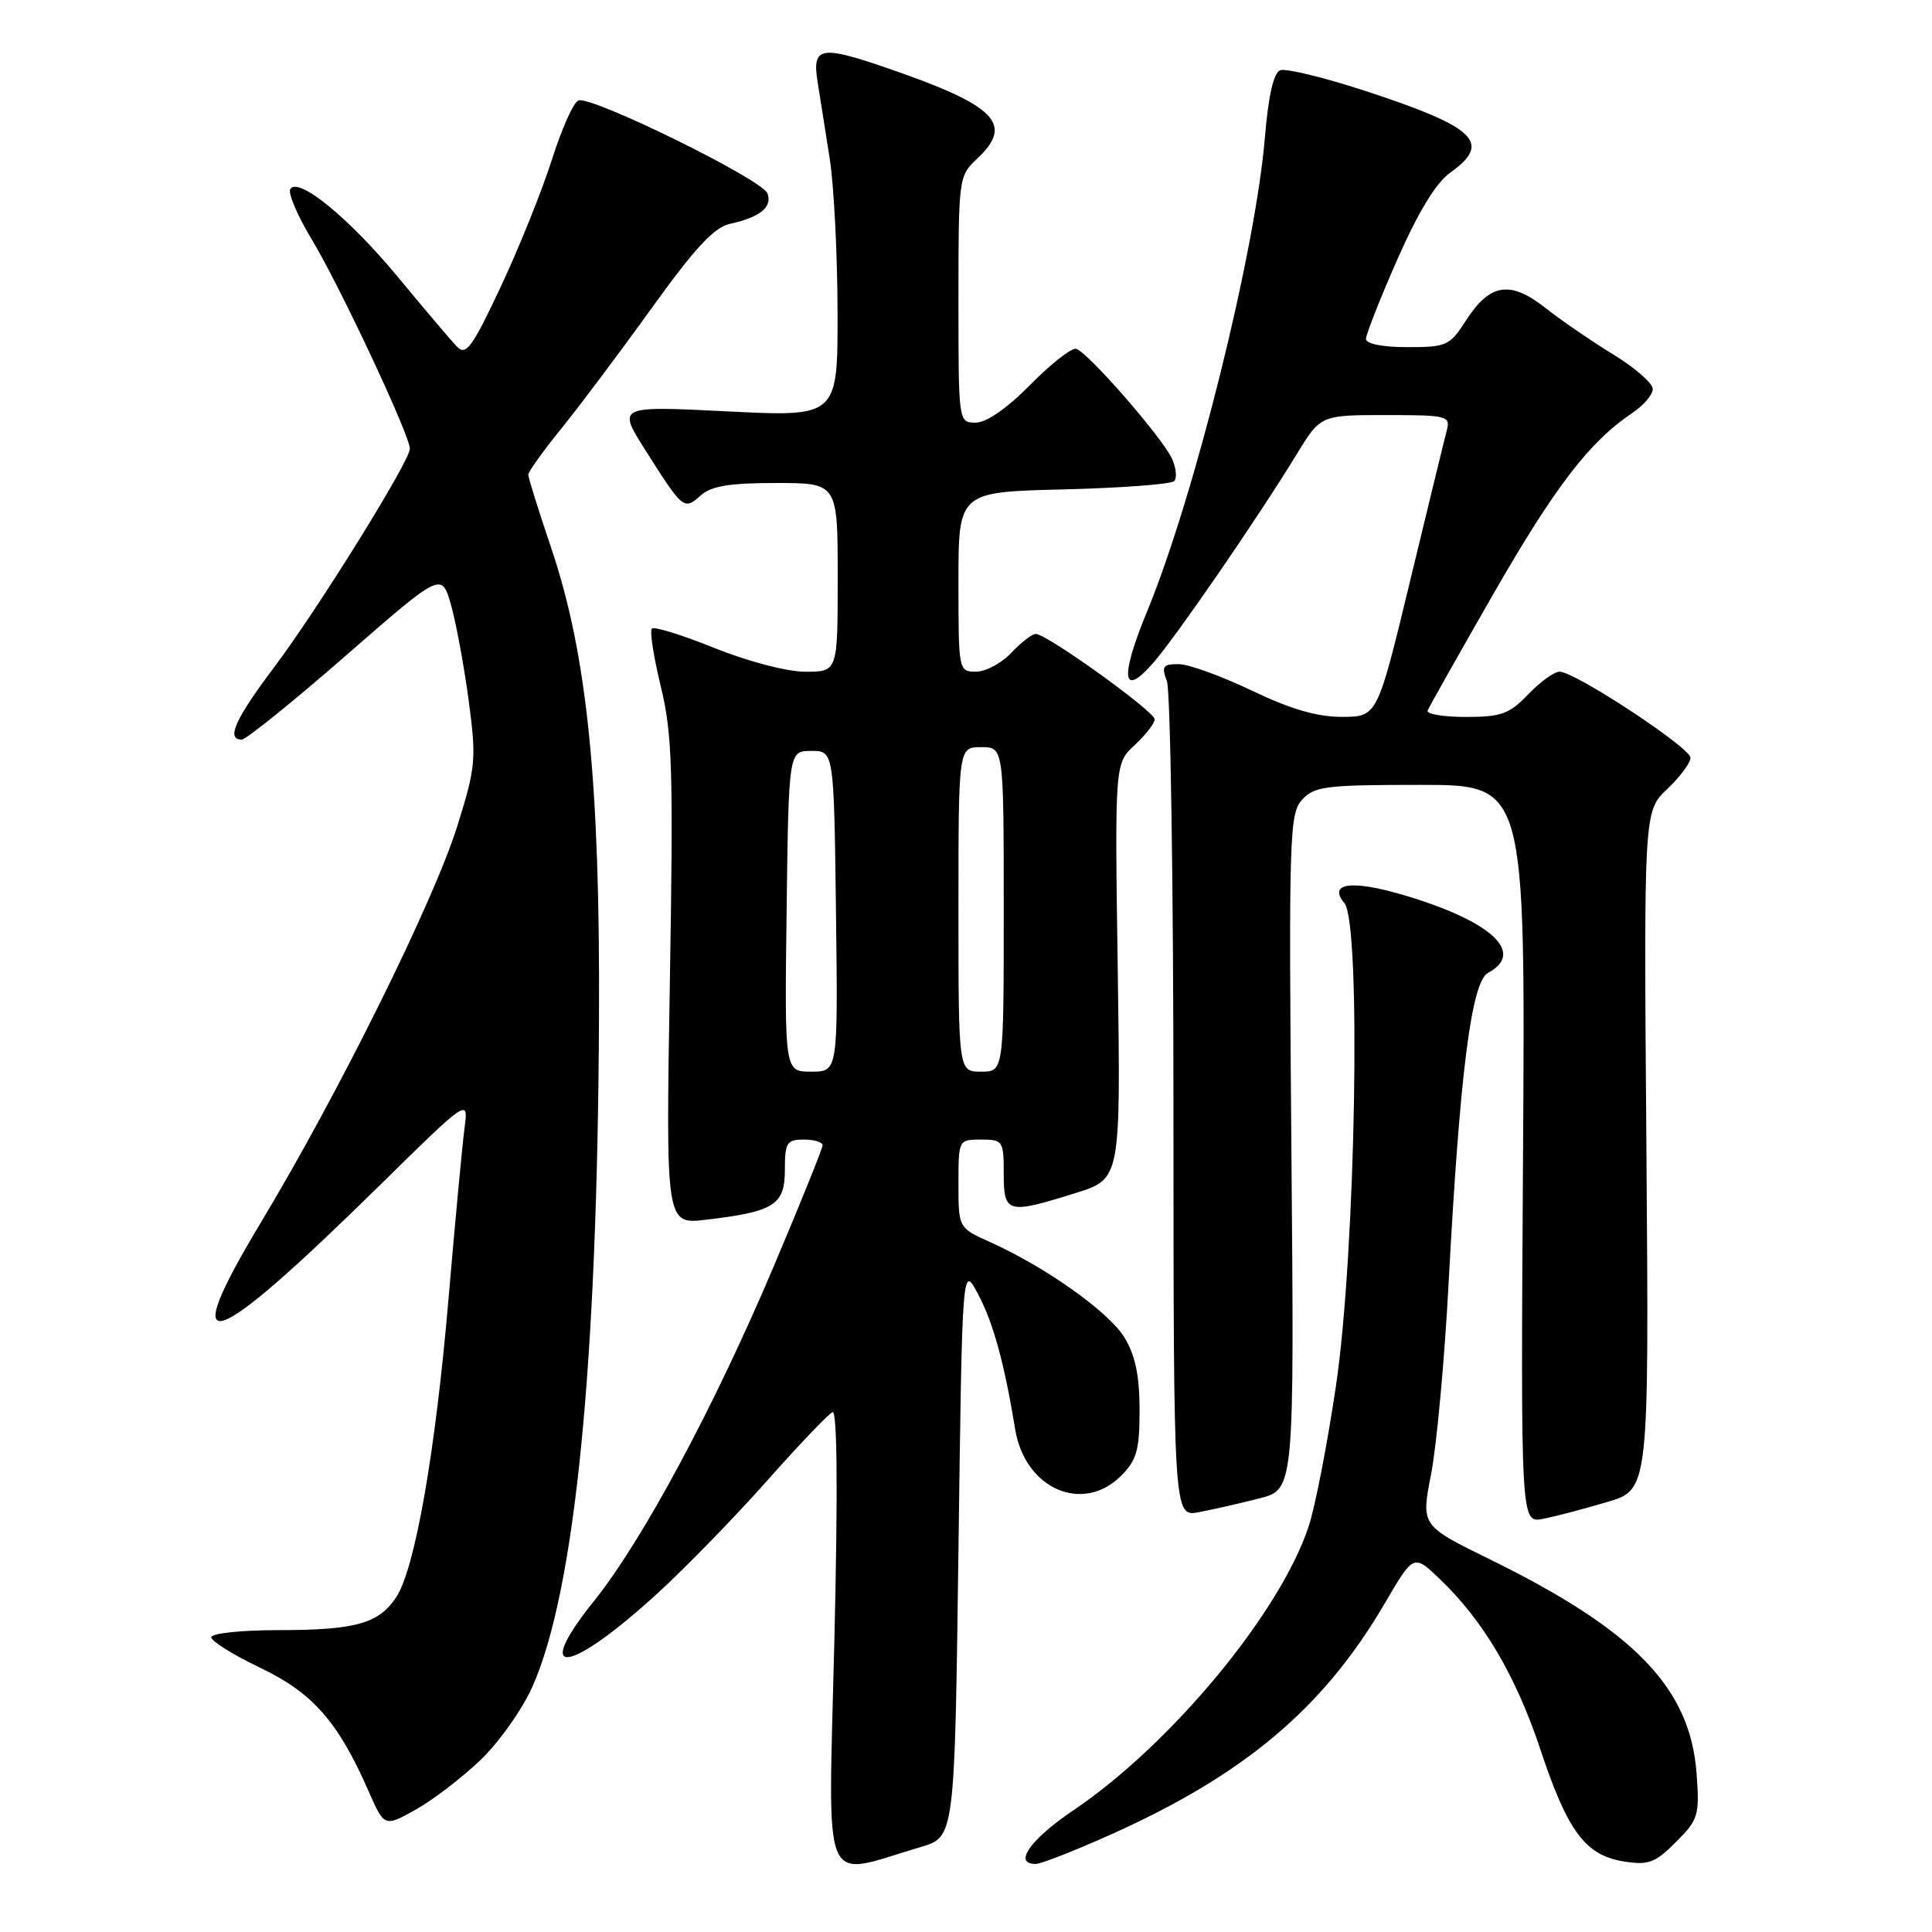 <?xml version="1.0" encoding="UTF-8" standalone="no"?>
<!DOCTYPE svg PUBLIC "-//W3C//DTD SVG 1.1//EN" "http://www.w3.org/Graphics/SVG/1.1/DTD/svg11.dtd" >
<svg xmlns="http://www.w3.org/2000/svg" xmlns:xlink="http://www.w3.org/1999/xlink" version="1.1" viewBox="0 0 256 256">
 <g >
 <path fill="currentColor"
d=" M 122.00 244.74 C 126.50 243.41 126.50 243.41 127.00 205.46 C 127.50 167.50 127.50 167.50 129.61 171.50 C 131.62 175.29 133.10 180.71 134.51 189.36 C 135.79 197.27 143.45 200.64 148.55 195.55 C 150.63 193.46 151.00 192.15 151.00 186.80 C 150.99 182.27 150.43 179.58 149.00 177.23 C 146.93 173.84 138.59 167.91 131.23 164.60 C 127.00 162.70 127.00 162.70 127.00 156.85 C 127.00 151.02 127.01 151.00 130.00 151.00 C 132.89 151.00 133.00 151.17 133.00 155.50 C 133.00 160.79 133.47 160.92 142.50 158.09 C 148.50 156.22 148.50 156.22 148.11 128.69 C 147.71 101.17 147.71 101.17 150.36 98.72 C 151.81 97.37 153.00 95.84 153.00 95.32 C 153.00 94.27 138.70 84.00 137.25 84.00 C 136.75 84.00 135.29 85.13 134.00 86.50 C 132.71 87.88 130.60 89.00 129.33 89.00 C 127.02 89.00 127.00 88.89 127.00 77.10 C 127.00 65.19 127.00 65.19 140.92 64.85 C 148.57 64.66 155.17 64.16 155.58 63.75 C 155.99 63.34 155.85 61.99 155.28 60.75 C 153.95 57.90 144.08 46.59 142.59 46.22 C 141.98 46.07 139.25 48.21 136.53 50.97 C 133.45 54.10 130.71 56.00 129.29 56.00 C 127.00 56.00 127.00 56.00 127.00 39.67 C 127.00 23.55 127.03 23.32 129.50 21.00 C 134.39 16.41 131.97 13.98 117.59 9.03 C 108.73 5.98 107.61 6.19 108.32 10.75 C 108.65 12.81 109.37 17.42 109.94 21.00 C 110.50 24.58 110.97 33.74 110.98 41.37 C 111.00 55.24 111.00 55.24 96.40 54.51 C 81.80 53.78 81.80 53.78 85.51 59.64 C 90.48 67.50 90.64 67.63 92.81 65.68 C 94.22 64.40 96.59 64.00 102.83 64.00 C 111.00 64.00 111.00 64.00 111.00 76.50 C 111.00 89.00 111.00 89.00 106.75 89.01 C 104.30 89.01 99.20 87.68 94.71 85.88 C 90.43 84.15 86.68 82.99 86.38 83.29 C 86.07 83.59 86.61 87.05 87.56 90.97 C 89.09 97.25 89.23 101.95 88.76 130.18 C 88.22 162.25 88.22 162.25 93.55 161.62 C 102.58 160.56 104.00 159.66 104.00 155.02 C 104.00 151.40 104.25 151.00 106.50 151.00 C 107.88 151.00 109.00 151.34 109.00 151.75 C 109.00 152.16 106.07 159.42 102.49 167.88 C 94.57 186.56 85.15 204.11 78.72 212.13 C 70.34 222.57 75.37 221.90 87.27 210.99 C 91.00 207.57 97.49 200.89 101.70 196.14 C 105.91 191.39 109.79 187.33 110.32 187.12 C 110.94 186.87 111.03 197.71 110.56 217.28 C 109.75 251.46 108.59 248.68 122.00 244.74 Z  M 147.00 243.17 C 164.85 235.20 175.35 226.36 183.46 212.50 C 187.31 205.91 187.31 205.91 190.76 209.21 C 196.54 214.72 200.83 221.99 204.10 231.79 C 207.73 242.71 210.07 245.84 215.20 246.66 C 218.43 247.17 219.32 246.84 222.07 244.08 C 225.04 241.11 225.21 240.56 224.81 235.04 C 223.99 223.68 216.63 216.05 197.39 206.61 C 188.29 202.15 188.29 202.15 189.63 195.32 C 190.36 191.57 191.41 180.18 191.95 170.00 C 193.44 142.08 194.97 130.09 197.18 128.90 C 202.22 126.21 197.50 121.95 185.67 118.51 C 179.00 116.57 175.96 117.04 178.14 119.67 C 180.39 122.39 179.64 165.94 177.03 183.58 C 175.90 191.24 174.27 199.63 173.41 202.24 C 169.64 213.68 155.18 231.13 142.25 239.86 C 136.51 243.73 134.20 247.02 137.25 246.98 C 137.94 246.98 142.32 245.26 147.00 243.17 Z  M 63.66 233.22 C 66.12 230.87 69.22 226.48 70.56 223.47 C 76.20 210.72 79.15 181.05 79.37 135.00 C 79.52 103.63 77.80 86.69 73.02 72.56 C 71.36 67.65 70.00 63.30 70.00 62.90 C 70.00 62.51 71.95 59.78 74.34 56.84 C 76.72 53.90 82.11 46.72 86.31 40.88 C 92.06 32.88 94.63 30.11 96.72 29.66 C 100.71 28.79 102.38 27.43 101.69 25.62 C 100.98 23.77 78.36 12.65 76.64 13.31 C 76.00 13.55 74.42 17.07 73.14 21.13 C 71.85 25.18 68.81 32.75 66.38 37.94 C 62.56 46.06 61.75 47.18 60.56 45.94 C 59.79 45.15 56.31 41.04 52.81 36.81 C 46.27 28.89 39.51 23.36 38.46 25.06 C 38.14 25.59 39.42 28.60 41.33 31.76 C 45.05 37.93 54.35 57.77 54.31 59.47 C 54.28 61.14 42.15 80.67 36.35 88.38 C 31.14 95.31 29.93 98.00 32.03 98.00 C 32.60 98.00 38.79 93.01 45.78 86.91 C 58.50 75.82 58.50 75.82 59.74 80.08 C 60.41 82.42 61.47 88.11 62.09 92.72 C 63.14 100.62 63.05 101.59 60.61 109.41 C 57.51 119.36 44.93 144.76 34.56 162.00 C 23.27 180.77 27.56 179.43 50.29 157.09 C 62.08 145.50 62.08 145.50 61.55 149.50 C 61.26 151.70 60.31 161.82 59.44 172.00 C 57.70 192.40 55.00 207.83 52.51 211.62 C 50.22 215.13 47.11 216.00 36.93 216.00 C 31.97 216.00 28.00 216.42 28.00 216.95 C 28.00 217.47 30.92 219.29 34.48 220.99 C 41.43 224.31 44.80 228.13 48.82 237.30 C 50.93 242.10 50.93 242.10 55.06 239.80 C 57.33 238.53 61.20 235.57 63.66 233.22 Z  M 212.98 199.02 C 218.50 197.38 218.50 197.38 218.16 152.44 C 217.81 107.50 217.81 107.50 220.91 104.56 C 222.61 102.95 224.00 101.08 224.00 100.41 C 224.00 99.07 208.69 89.00 206.65 89.00 C 205.95 89.00 204.08 90.35 202.50 92.00 C 200.00 94.61 198.92 95.00 194.23 95.00 C 191.26 95.00 188.98 94.62 189.17 94.15 C 189.35 93.68 193.30 86.69 197.93 78.61 C 206.07 64.45 210.64 58.50 216.32 54.70 C 217.79 53.72 219.00 52.29 219.00 51.54 C 219.00 50.79 216.64 48.72 213.75 46.96 C 210.86 45.19 206.80 42.40 204.73 40.77 C 200.09 37.12 197.40 37.56 194.24 42.48 C 192.11 45.81 191.68 46.00 186.49 46.00 C 183.19 46.00 181.00 45.56 181.00 44.91 C 181.00 44.31 182.87 39.56 185.16 34.36 C 187.93 28.08 190.28 24.22 192.16 22.88 C 197.75 18.90 195.60 16.85 180.73 11.99 C 175.36 10.24 170.36 9.03 169.63 9.31 C 168.76 9.65 168.07 12.67 167.61 18.16 C 166.38 33.18 158.28 65.78 152.01 80.98 C 148.35 89.86 148.68 92.59 152.84 87.80 C 155.94 84.22 166.62 68.69 171.78 60.25 C 174.98 55.00 174.98 55.00 183.61 55.00 C 191.82 55.00 192.21 55.10 191.70 57.06 C 191.40 58.19 189.21 67.18 186.83 77.04 C 182.50 94.97 182.50 94.97 177.83 94.99 C 174.53 95.00 171.02 93.97 165.86 91.50 C 161.84 89.58 157.48 88.00 156.16 88.00 C 154.09 88.00 153.88 88.30 154.62 90.25 C 155.09 91.49 155.48 116.91 155.49 146.75 C 155.50 201.00 155.50 201.00 158.86 200.37 C 160.71 200.02 164.31 199.20 166.86 198.55 C 171.50 197.37 171.50 197.37 171.12 152.66 C 170.76 110.81 170.85 107.82 172.52 105.98 C 174.14 104.19 175.64 104.00 188.22 104.00 C 202.12 104.00 202.12 104.00 201.81 152.93 C 201.50 201.85 201.50 201.85 204.48 201.25 C 206.12 200.93 209.95 199.92 212.98 199.02 Z  M 104.23 120.75 C 104.50 99.50 104.50 99.50 107.50 99.50 C 110.50 99.50 110.50 99.50 110.77 120.75 C 111.04 142.00 111.04 142.00 107.50 142.00 C 103.96 142.00 103.96 142.00 104.23 120.75 Z  M 127.00 120.50 C 127.00 99.00 127.00 99.00 130.00 99.00 C 133.00 99.00 133.00 99.00 133.00 120.50 C 133.00 142.00 133.00 142.00 130.00 142.00 C 127.00 142.00 127.00 142.00 127.00 120.50 Z "/>
</g>
</svg>